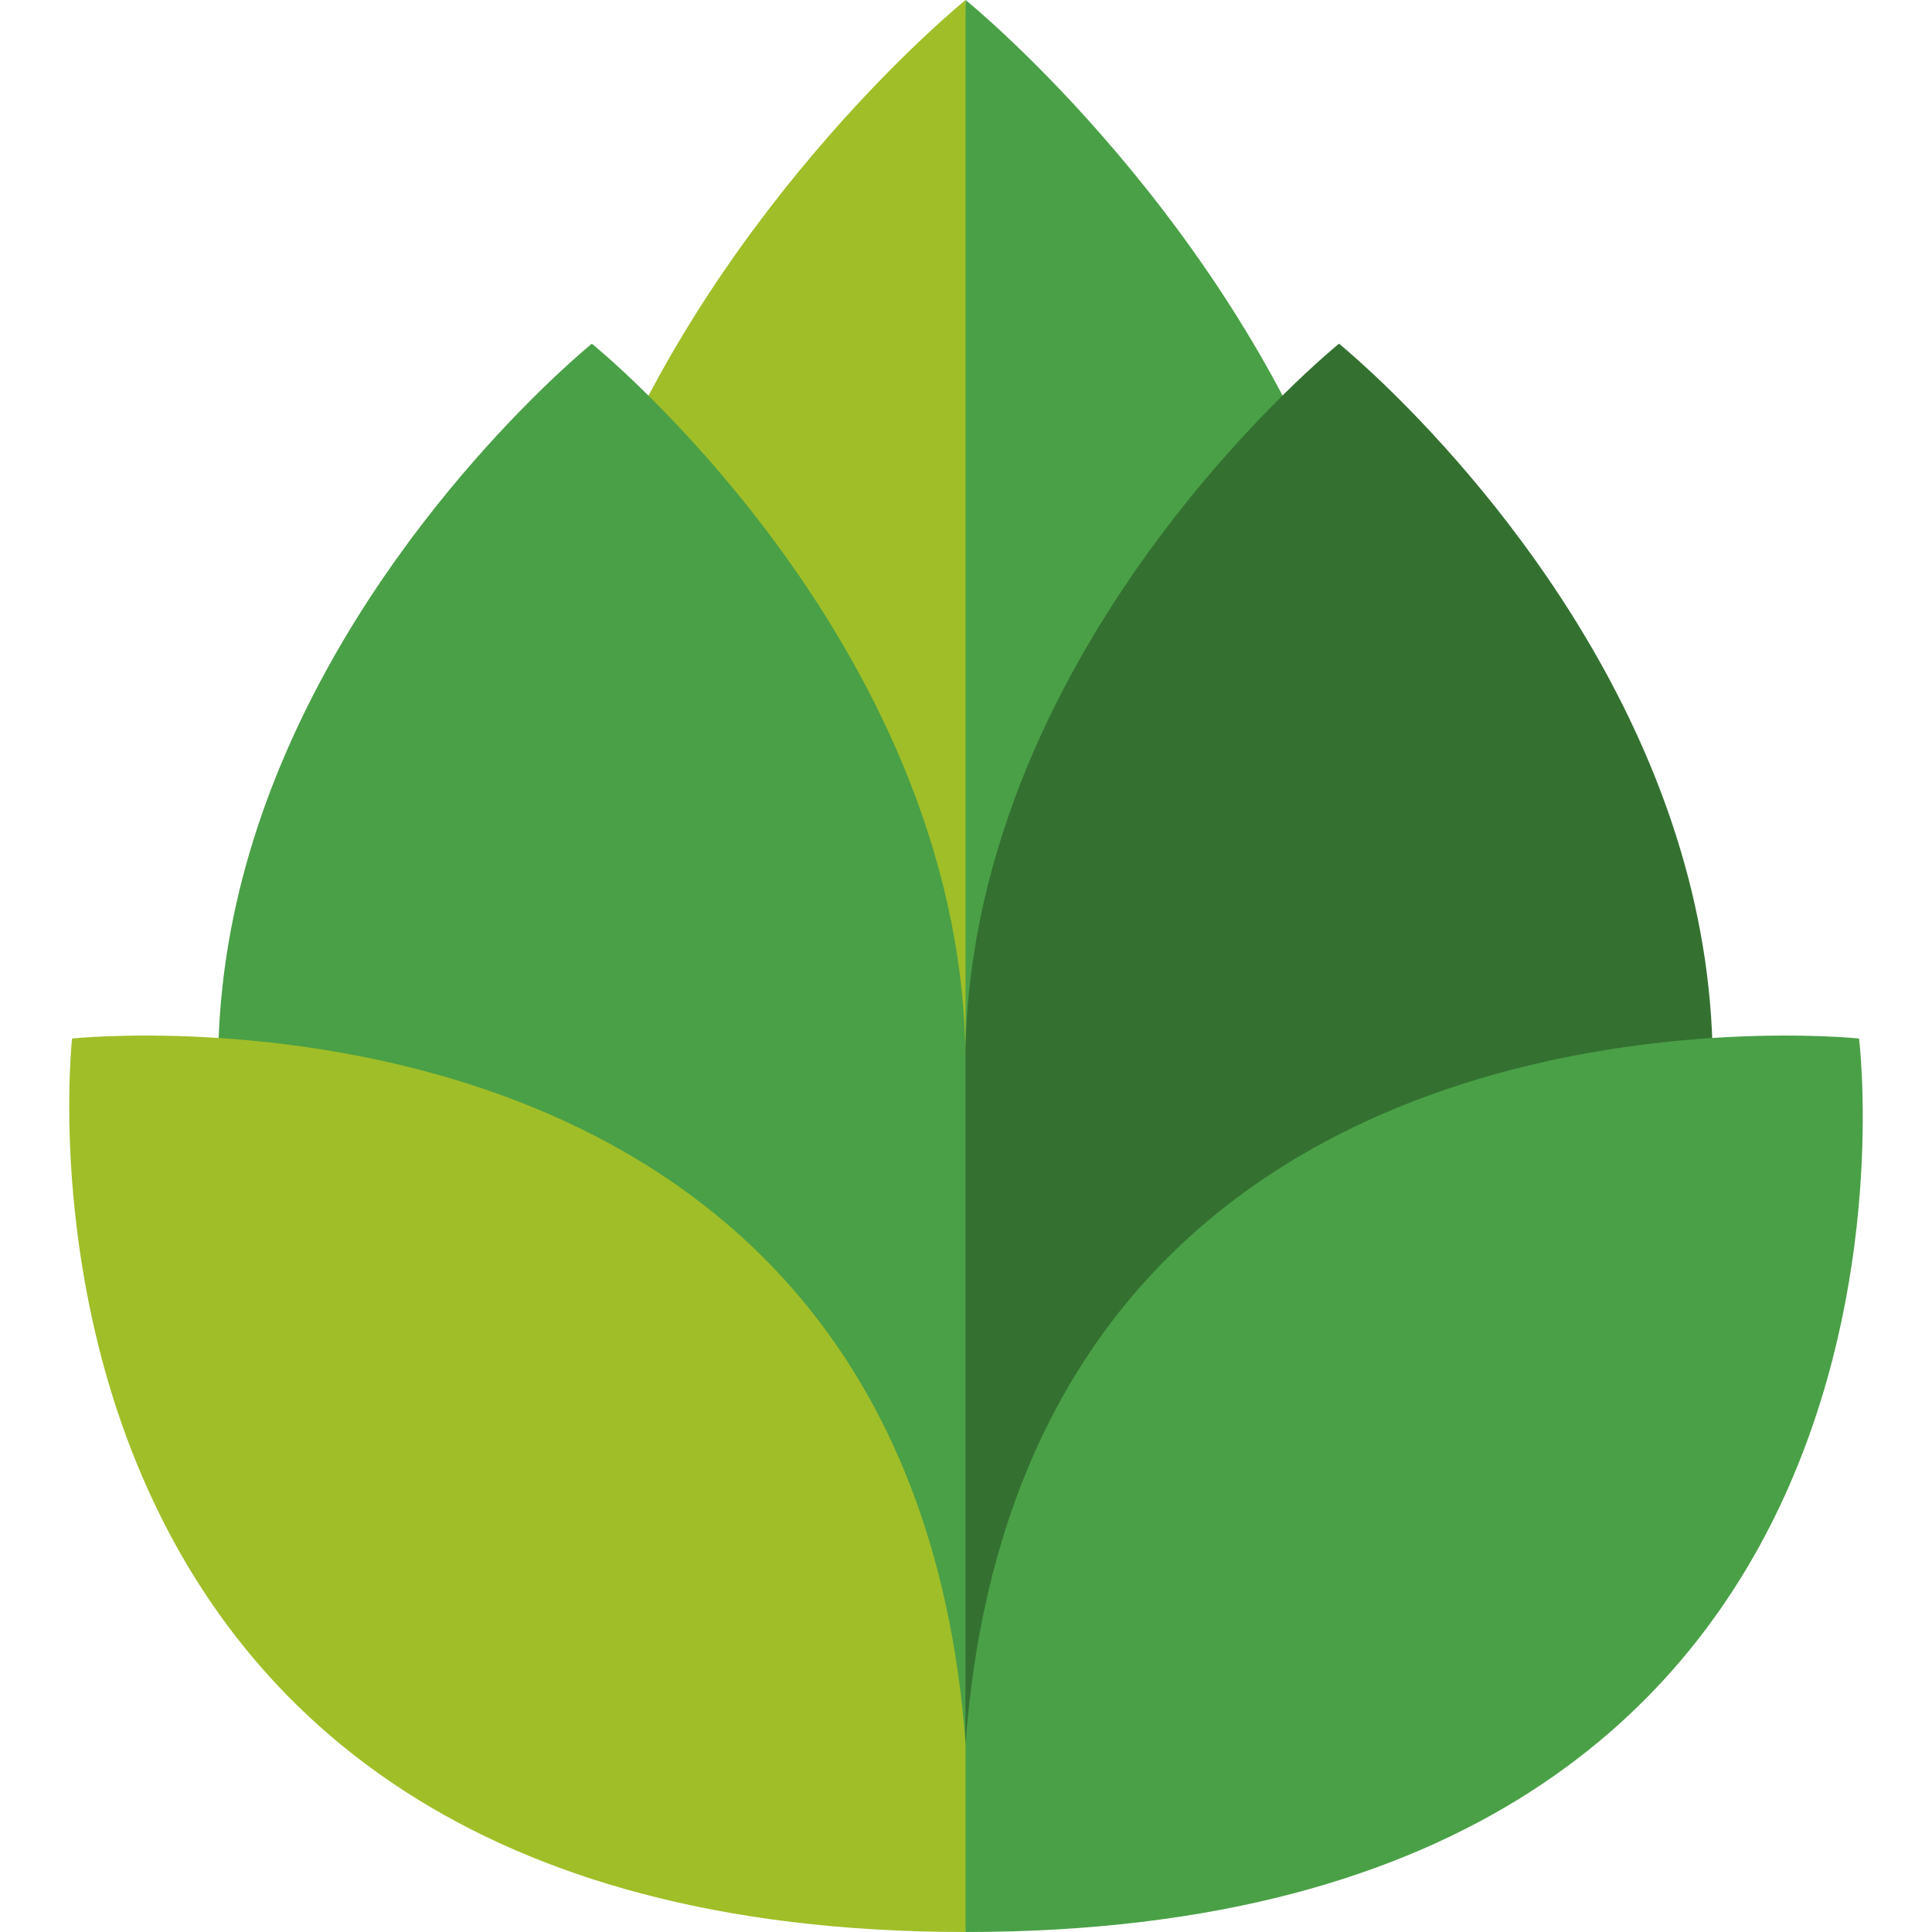 <svg id="Capa_1" enable-background="new 0 0 511.109 511.109" height="512" viewBox="0 0 511.109 511.109" width="512" xmlns="http://www.w3.org/2000/svg"><g><g><g><path d="m255.441 0s-258.031 208.458 0 433.865l10-205.865z" fill="#a0be28"/><path d="m255.441 0v433.865c258.028-225.404.005-433.861 0-433.865z" fill="#4aa046"/></g><path d="m156.577 464.949c-222.442-194.317 0-374.025 0-374.025s96.68 78.106 98.827 187.012l10 80.396-10 124.667z" fill="#4aa046"/><path d="m354.231 464.949c222.442-194.317 0-374.025 0-374.025s-96.68 78.106-98.827 187.012v205.064z" fill="#347131"/></g><g><path d="m255.441 461.175c-15.724-209.874-236.37-186.435-236.37-186.435s-26.63 236.37 236.37 236.37l10-26.609-10-23.326c0-.001 0 0 0 0z" fill="#a0be28"/><path d="m491.81 274.74s-220.645-23.439-236.37 186.434v49.935c266.001 0 236.37-236.369 236.37-236.369z" fill="#4aa046"/></g></g></svg>
